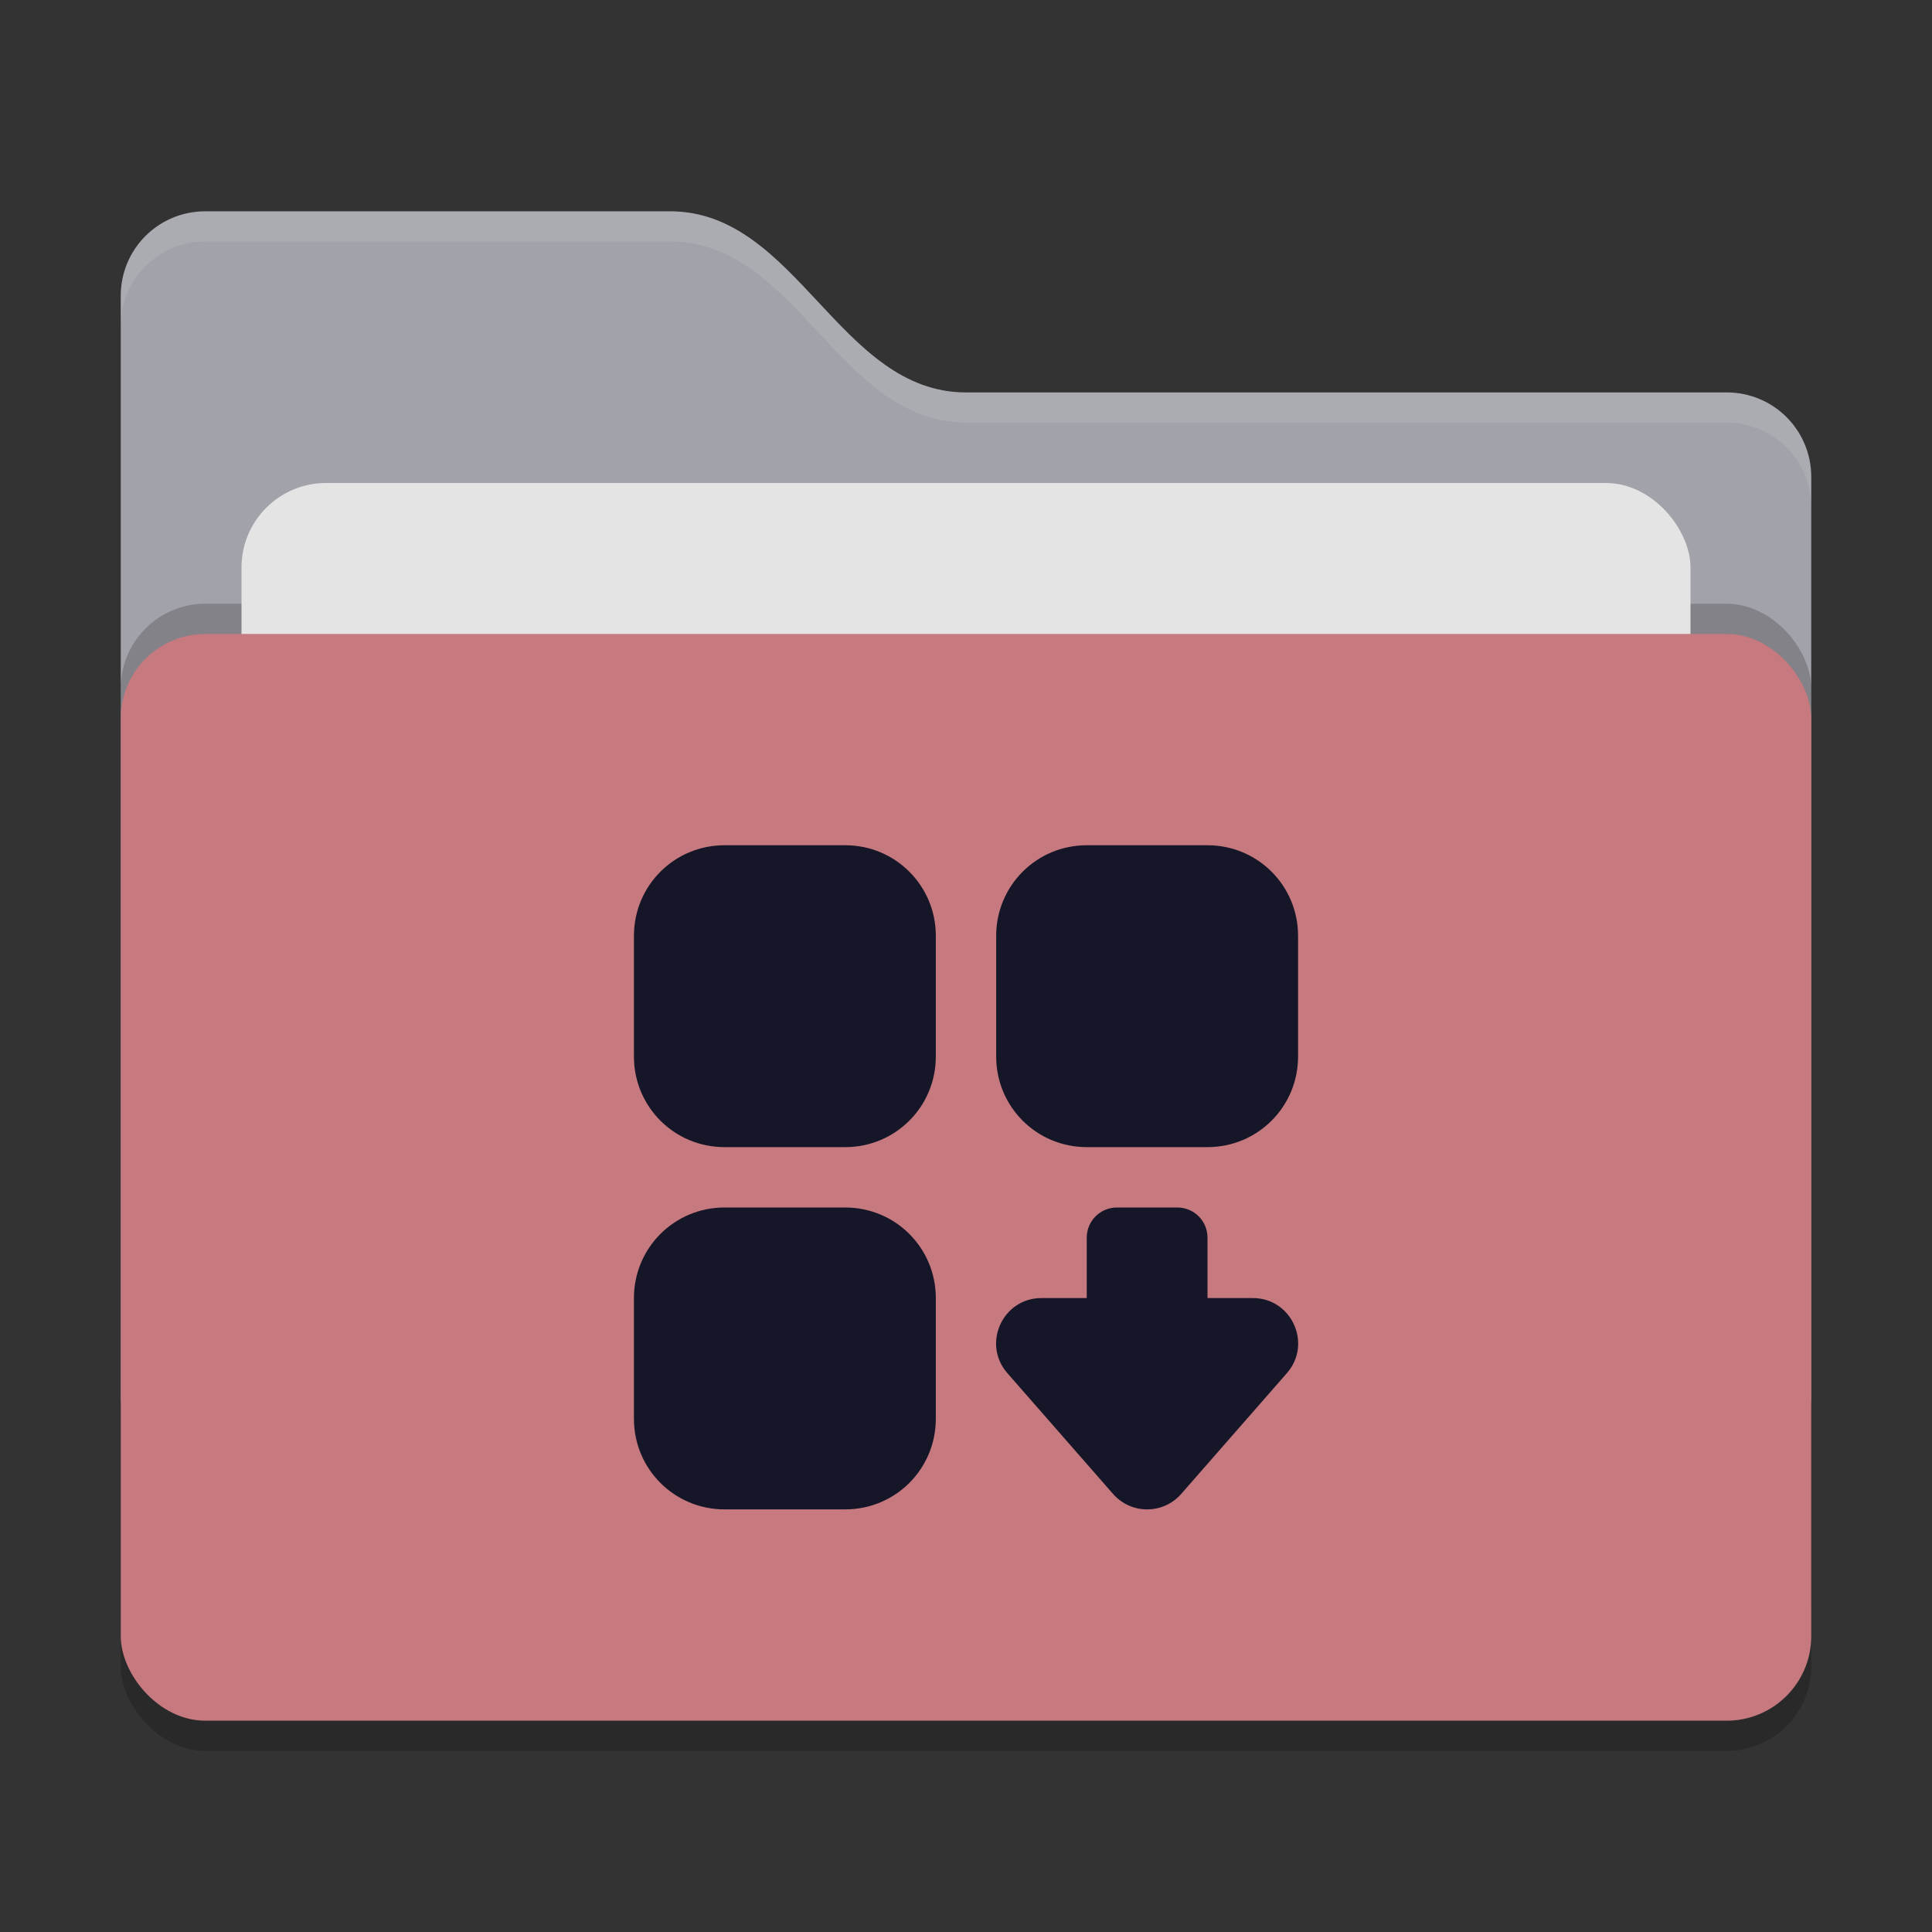 <svg xmlns="http://www.w3.org/2000/svg" width="64" height="64" version="1">
 <rect width="100%" height="100%" fill="#333333" stroke="none"/>
 <rect style="opacity:0.2" width="56" height="36" x="4" y="22" rx="2.8" ry="2.8"/>
 <path style="fill:#a2a3aa" d="M 4,46.2 C 4,47.751 5.249,49 6.8,49 H 57.2 C 58.751,49 60,47.751 60,46.2 V 15.8 C 60,14.249 58.751,13 57.2,13 H 32 C 27.8,13 26.4,7 22.2,7 H 6.8 C 5.249,7 4,8.249 4,9.8"/>
 <rect style="opacity:0.2" width="56" height="36" x="4" y="20" rx="2.8" ry="2.8"/>
 <rect style="fill:#e4e4e4" width="48" height="22" x="8" y="16" rx="2.8" ry="2.8"/>
 <rect style="fill:#c6797e" width="56" height="36" x="4" y="21" rx="2.8" ry="2.8"/>
 <path style="opacity:0.1;fill:#ffffff" d="M 6.801,7 C 5.25,7 4,8.25 4,9.801 V 10.801 C 4,9.25 5.25,8 6.801,8 H 22.199 C 26.399,8 27.8,14 32,14 H 57.199 C 58.75,14 60,15.25 60,16.801 V 15.801 C 60,14.25 58.75,13 57.199,13 H 32 C 27.8,13 26.399,7 22.199,7 Z"/>
 <path style="fill:#151627" d="M 24 28 C 22.338 28 21 29.338 21 31 L 21 35 C 21 36.662 22.338 38 24 38 L 28 38 C 29.662 38 31 36.662 31 35 L 31 31 C 31 29.338 29.662 28 28 28 L 24 28 z M 36 28 C 34.338 28 33 29.338 33 31 L 33 35 C 33 36.662 34.338 38 36 38 L 40 38 C 41.662 38 43 36.662 43 35 L 43 31 C 43 29.338 41.662 28 40 28 L 36 28 z M 24 40 C 22.338 40 21 41.338 21 43 L 21 47 C 21 48.662 22.338 50 24 50 L 28 50 C 29.662 50 31 48.662 31 47 L 31 43 C 31 41.338 29.662 40 28 40 L 24 40 z M 37 40 C 36.446 40 36 40.446 36 41 L 36 43 L 34.5 43 C 33.211 43 32.522 44.518 33.371 45.488 L 36.871 49.488 C 37.469 50.171 38.531 50.171 39.129 49.488 L 42.629 45.488 C 43.478 44.518 42.789 43 41.5 43 L 40 43 L 40 41 C 40 40.446 39.554 40 39 40 L 37 40 z"/>
</svg>

